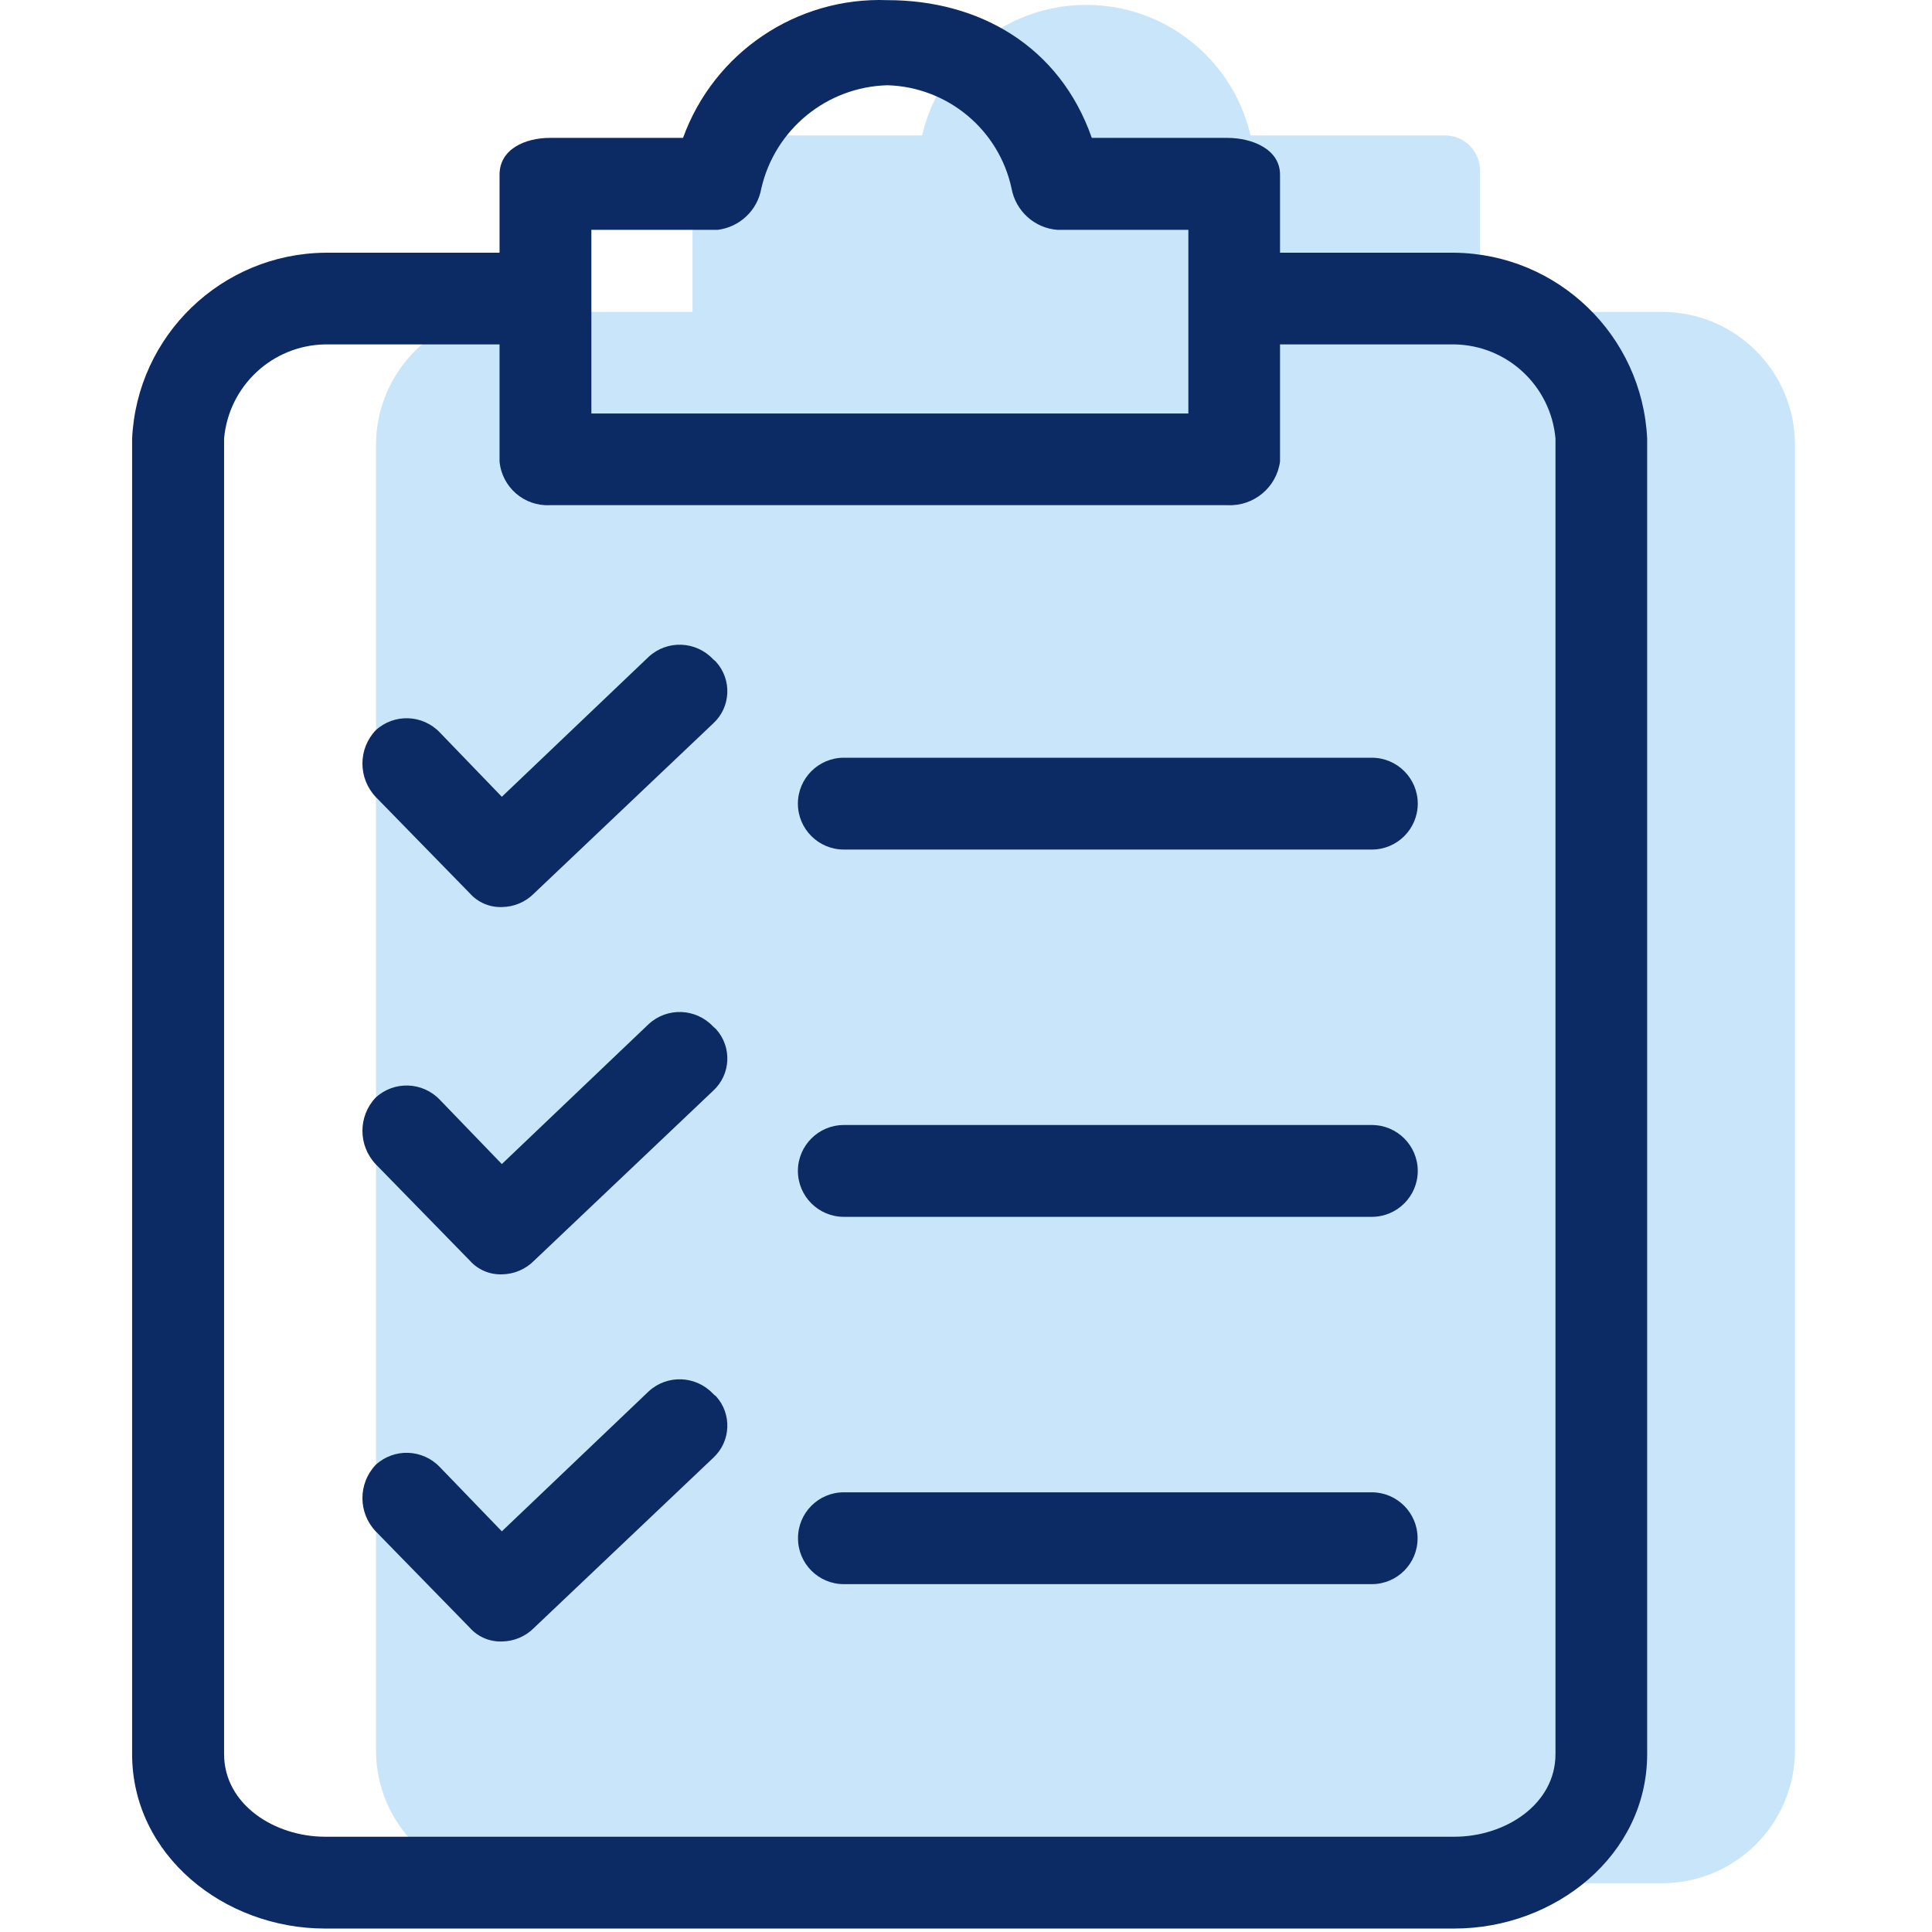 <svg width="100" height="100" viewBox="0 0 83 95" fill="none" xmlns="http://www.w3.org/2000/svg">
    <path d="M29.777 6.659H65.049C66.002 6.659 66.774 7.432 66.774 8.384V21.059C66.774 22.012 66.002 22.784 65.049 22.784H29.777C28.824 22.784 28.052 22.012 28.052 21.059V8.384C28.052 7.432 28.824 6.659 29.777 6.659Z" fill="#C9E5FA"/>
    <path d="M39.129 8.534C39.129 3.959 42.834 0.247 47.409 0.239C51.984 0.239 55.696 3.944 55.704 8.519C55.704 8.527 55.704 8.527 55.704 8.534" fill="#C9E5FA"/>
    <path d="M19.029 15.337H75.722C79.329 15.337 82.262 18.262 82.262 21.877V86.062C82.262 89.669 79.337 92.602 75.722 92.602H19.029C15.422 92.602 12.489 89.677 12.489 86.062V21.877C12.497 18.262 15.422 15.337 19.029 15.337Z" fill="#C9E5FA"/>
    <path d="M65.521 12.427H56.941V8.587C56.941 7.342 55.584 6.78 54.346 6.78H47.686C46.104 2.265 42.151 0.007 37.636 0.007C33.166 -0.158 29.109 2.58 27.586 6.78H21.046C19.801 6.78 18.564 7.342 18.564 8.587V12.427H9.984C4.899 12.48 0.736 16.492 0.496 21.57V86.25C0.496 91.215 5.011 94.83 9.976 94.83H65.514C70.479 94.83 74.994 91.215 74.994 86.25V21.57C74.754 16.492 70.599 12.487 65.521 12.427ZM23.079 11.302H29.289C30.376 11.167 31.246 10.342 31.434 9.27C32.101 6.36 34.659 4.267 37.644 4.192C40.599 4.282 43.119 6.375 43.741 9.27C43.944 10.38 44.874 11.22 45.999 11.302H52.434V20.332H23.079V11.302ZM70.486 86.25C70.486 88.732 68.004 90.315 65.521 90.315H9.984C7.501 90.315 5.019 88.732 5.019 86.25V21.562C5.251 18.975 7.389 16.98 9.984 16.935H18.564V22.695C18.684 23.962 19.779 24.907 21.046 24.84H54.346C55.636 24.907 56.769 23.977 56.941 22.695V16.935H65.521C68.116 16.98 70.254 18.975 70.486 21.562V86.25Z" fill="#0C2B65"/>
    <path d="M29.056 50.466C28.209 49.574 26.806 49.521 25.899 50.354L18.676 57.239L15.631 54.081C14.784 53.189 13.381 53.136 12.474 53.969C11.604 54.884 11.604 56.324 12.474 57.246L17.101 61.986C17.499 62.436 18.084 62.684 18.684 62.661C19.276 62.654 19.846 62.414 20.266 61.986L29.071 53.631C29.941 52.829 30.001 51.479 29.206 50.601C29.146 50.549 29.101 50.504 29.056 50.466Z" fill="#0C2B65"/>
    <path d="M61.457 55.319H35.492C34.247 55.319 33.234 56.332 33.234 57.577C33.234 58.822 34.247 59.834 35.492 59.834H61.457C62.702 59.834 63.714 58.822 63.714 57.577C63.714 56.332 62.702 55.319 61.457 55.319Z" fill="#0C2B65"/>
    <path d="M29.056 32.406C28.209 31.514 26.806 31.461 25.899 32.294L18.676 39.179L15.631 36.021C14.784 35.129 13.381 35.076 12.474 35.909C11.604 36.824 11.604 38.264 12.474 39.186L17.101 43.926C17.499 44.376 18.084 44.624 18.684 44.601C19.276 44.594 19.846 44.354 20.266 43.926L29.071 35.571C29.941 34.769 30.001 33.419 29.206 32.541C29.146 32.489 29.101 32.444 29.056 32.406Z" fill="#0C2B65"/>
    <path d="M61.457 37.259H35.492C34.247 37.259 33.234 38.272 33.234 39.517C33.234 40.762 34.247 41.774 35.492 41.774H61.457C62.702 41.774 63.714 40.762 63.714 39.517C63.714 38.272 62.702 37.259 61.457 37.259Z" fill="#0C2B65"/>
    <path d="M29.056 68.527C28.209 67.634 26.806 67.582 25.899 68.414L18.676 75.299L15.631 72.142C14.784 71.249 13.381 71.197 12.474 72.029C11.604 72.944 11.604 74.384 12.474 75.299L17.101 80.039C17.499 80.489 18.084 80.737 18.684 80.714C19.276 80.707 19.846 80.467 20.266 80.039L29.071 71.684C29.941 70.882 30.001 69.532 29.206 68.654C29.146 68.617 29.101 68.572 29.056 68.527Z" fill="#0C2B65"/>
    <path d="M61.455 73.38H35.49C34.245 73.38 33.233 74.392 33.24 75.645C33.24 76.89 34.253 77.895 35.49 77.895H61.455C62.7 77.895 63.713 76.882 63.705 75.63C63.705 74.392 62.693 73.38 61.455 73.38Z" fill="#0C2B65"/>
</svg>
